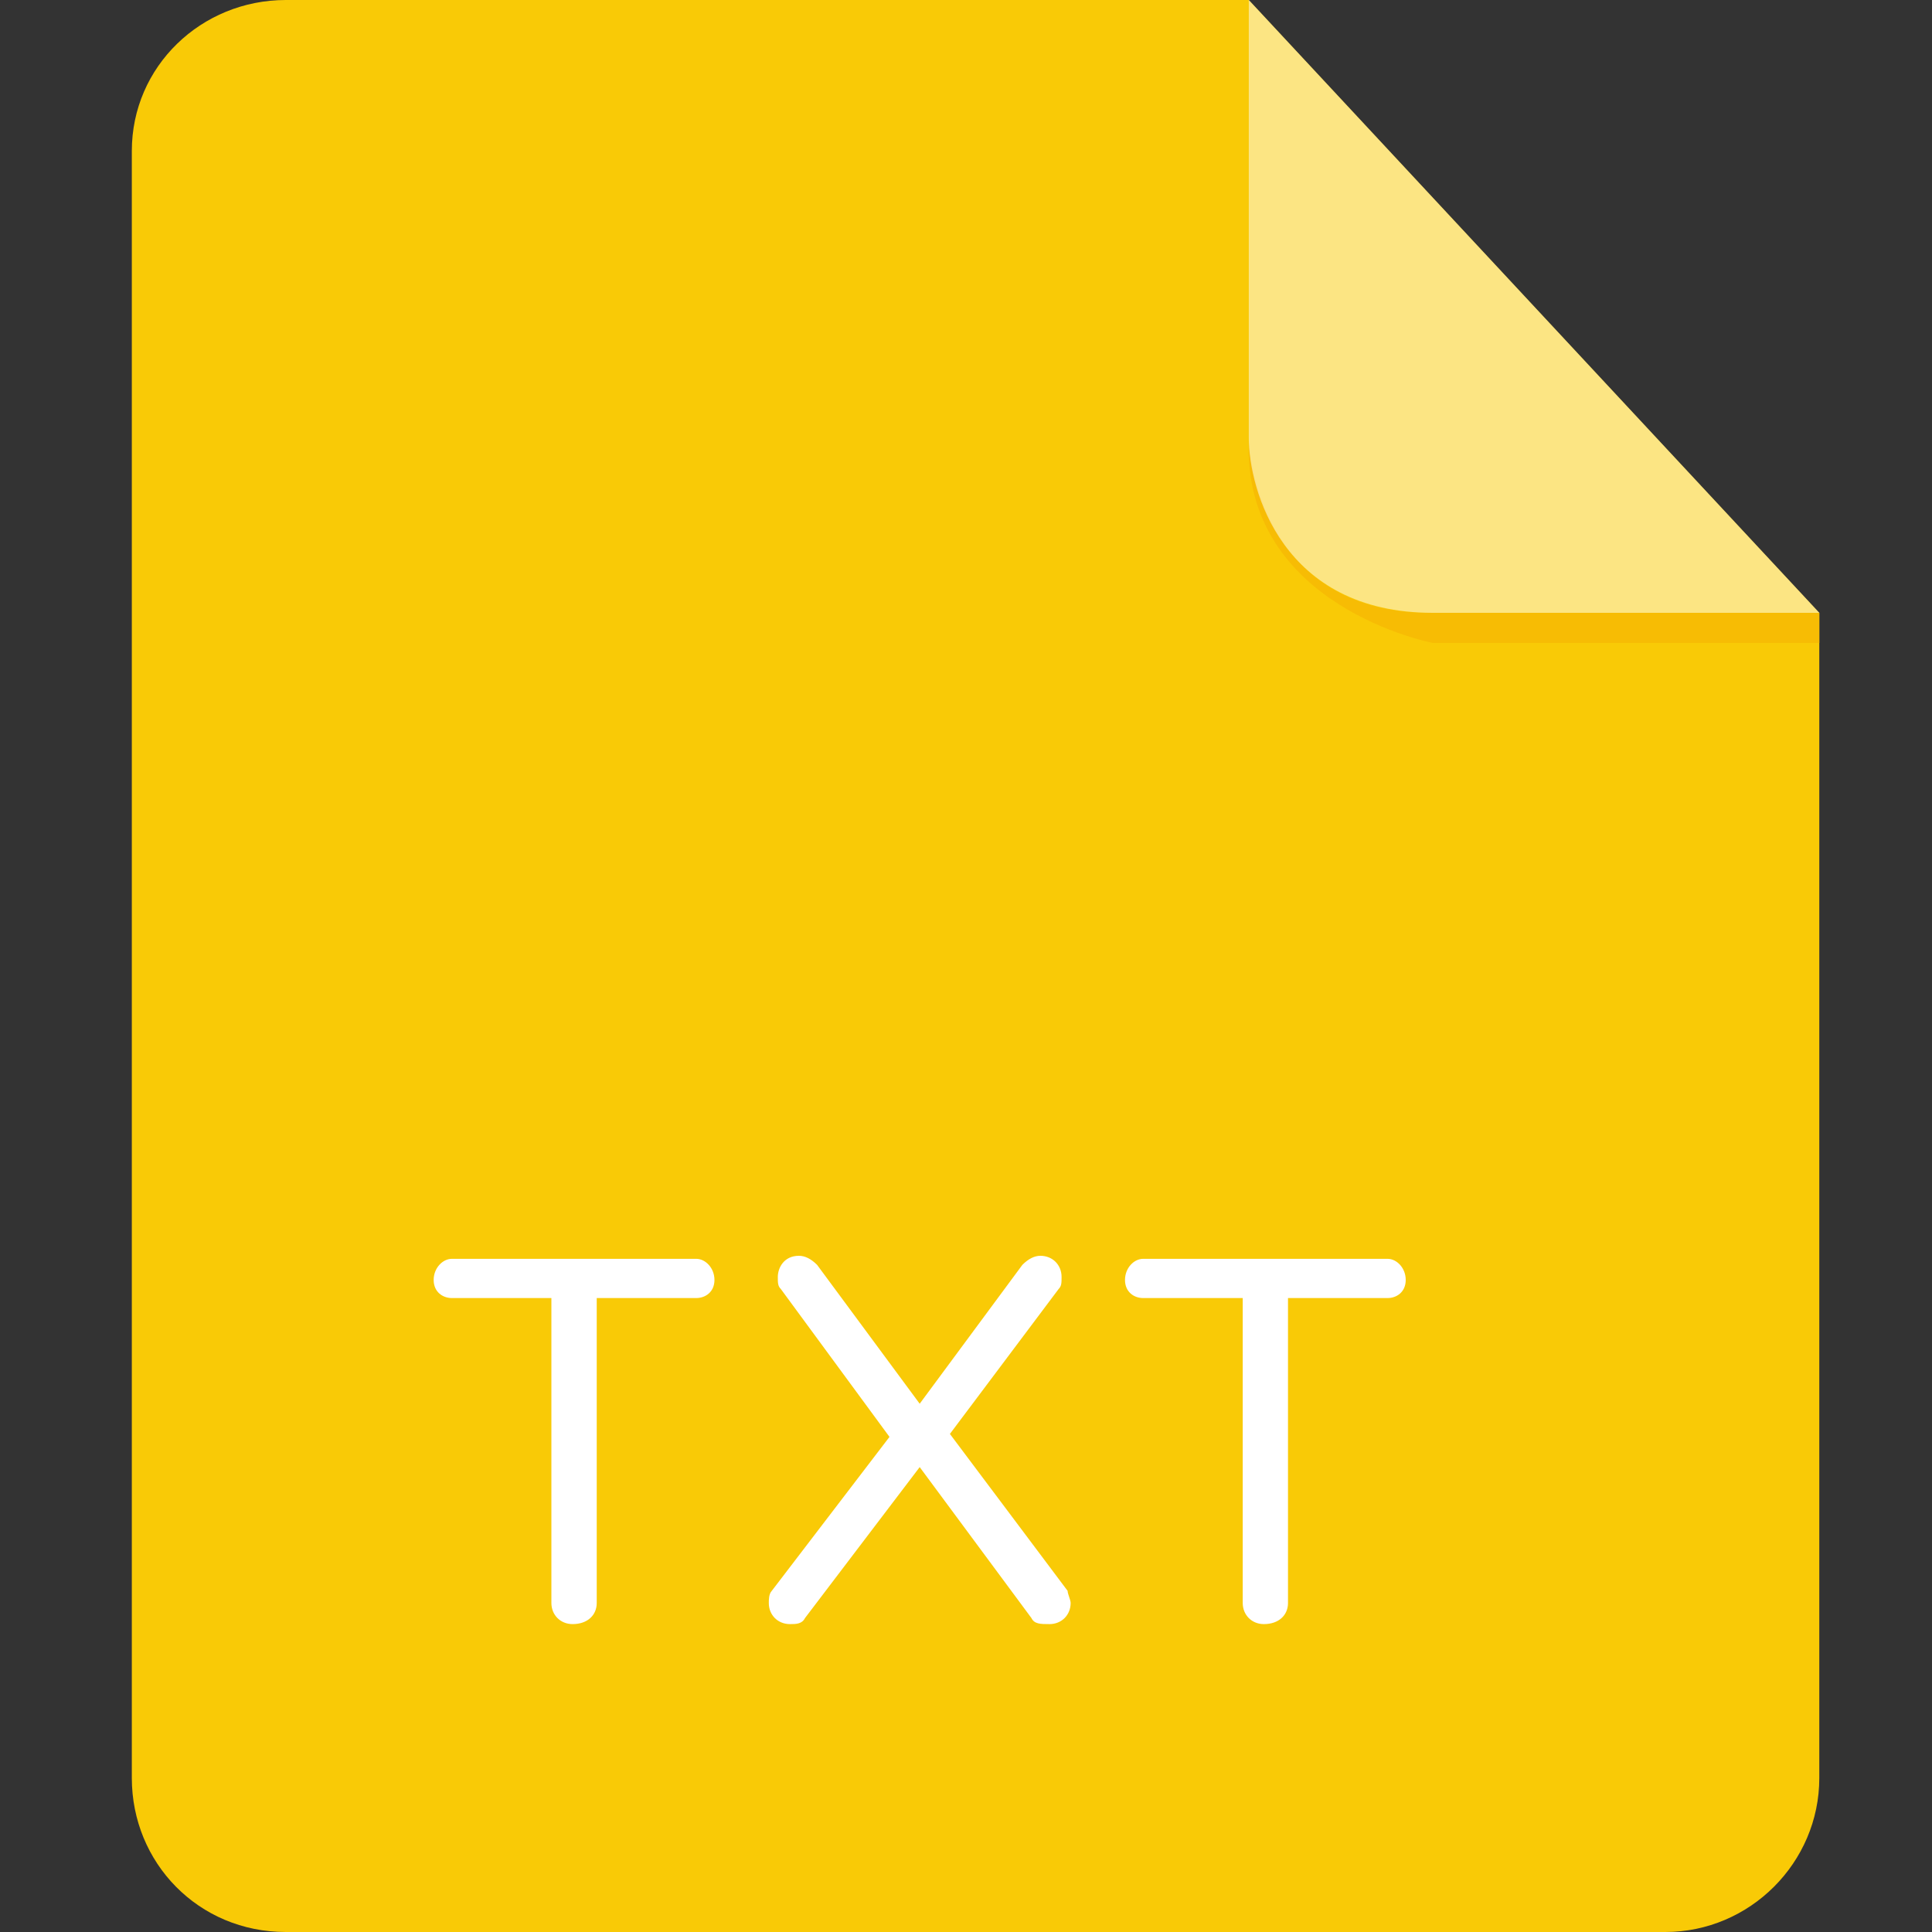 <?xml version="1.0" encoding="UTF-8"?>
<svg width="30px" height="30px" viewBox="0 0 30 30" version="1.1" xmlns="http://www.w3.org/2000/svg" xmlns:xlink="http://www.w3.org/1999/xlink">
    <rect x="0" y="0" width="30" height="30" fill="#333333" stroke="none"/>
    <!-- Generator: Sketch 57.1 (83088) - https://sketch.com -->
    <title>icon/文件格式/txt</title>
    <desc>Created with Sketch.</desc>
    <g id="icon/文件格式/txt" stroke="none" stroke-width="1" fill="none" fill-rule="evenodd">
        <g id="Shape">
            <path d="M4.438,1.66533454e-15 C3.125,1.66533454e-15 2.047,1.031 2.047,2.344 L2.047,27.609 C2.047,28.922 3.078,30 4.438,30 L25.859,30 C27.172,30 28.25,28.922 28.25,27.609 L28.25,9.516 L19.391,0 L4.438,0 L4.438,1.66533454e-15 Z" fill="#F9CA06"></path>
            <path d="M28.25,9.516 L28.25,9.984 L22.25,9.984 C22.25,9.984 19.297,9.422 19.391,6.844 C19.391,6.844 19.484,9.516 22.203,9.516 L28.25,9.516 Z" fill="#F7BC04"></path>
            <path d="M19.391,0 L19.391,6.797 C19.391,7.594 19.906,9.516 22.25,9.516 L28.25,9.516 L19.391,0 Z" fill="#FFFFFF" opacity="0.5"></path>
            <path d="M10.812,20.156 L9.266,20.156 L9.266,24.891 C9.266,25.078 9.125,25.219 8.891,25.219 C8.703,25.219 8.562,25.078 8.562,24.891 L8.562,20.156 L7.016,20.156 C6.875,20.156 6.734,20.062 6.734,19.875 C6.734,19.688 6.875,19.547 7.016,19.547 L10.812,19.547 C10.953,19.547 11.094,19.688 11.094,19.875 C11.094,20.062 10.953,20.156 10.812,20.156 L10.812,20.156 Z M16.297,25.219 C16.156,25.219 16.062,25.219 16.016,25.125 L14.281,22.781 L12.5,25.125 C12.453,25.219 12.359,25.219 12.266,25.219 C12.078,25.219 11.938,25.078 11.938,24.891 C11.938,24.844 11.938,24.75 11.984,24.703 L13.812,22.312 L12.125,20.016 C12.078,19.969 12.078,19.922 12.078,19.828 C12.078,19.688 12.172,19.5 12.406,19.5 C12.5,19.5 12.594,19.547 12.688,19.641 L14.281,21.797 L15.875,19.641 C15.969,19.547 16.062,19.5 16.156,19.5 C16.344,19.5 16.484,19.641 16.484,19.828 C16.484,19.922 16.484,19.969 16.438,20.016 L14.75,22.266 L16.578,24.703 C16.578,24.75 16.625,24.844 16.625,24.891 C16.625,25.078 16.484,25.219 16.297,25.219 L16.297,25.219 Z M21.547,20.156 L20,20.156 L20,24.891 C20,25.078 19.859,25.219 19.625,25.219 C19.438,25.219 19.297,25.078 19.297,24.891 L19.297,20.156 L17.75,20.156 C17.609,20.156 17.469,20.062 17.469,19.875 C17.469,19.688 17.609,19.547 17.75,19.547 L21.547,19.547 C21.688,19.547 21.828,19.688 21.828,19.875 C21.828,20.062 21.688,20.156 21.547,20.156 L21.547,20.156 Z" fill="#FFFFFF"></path>
        </g>
    </g>
</svg>